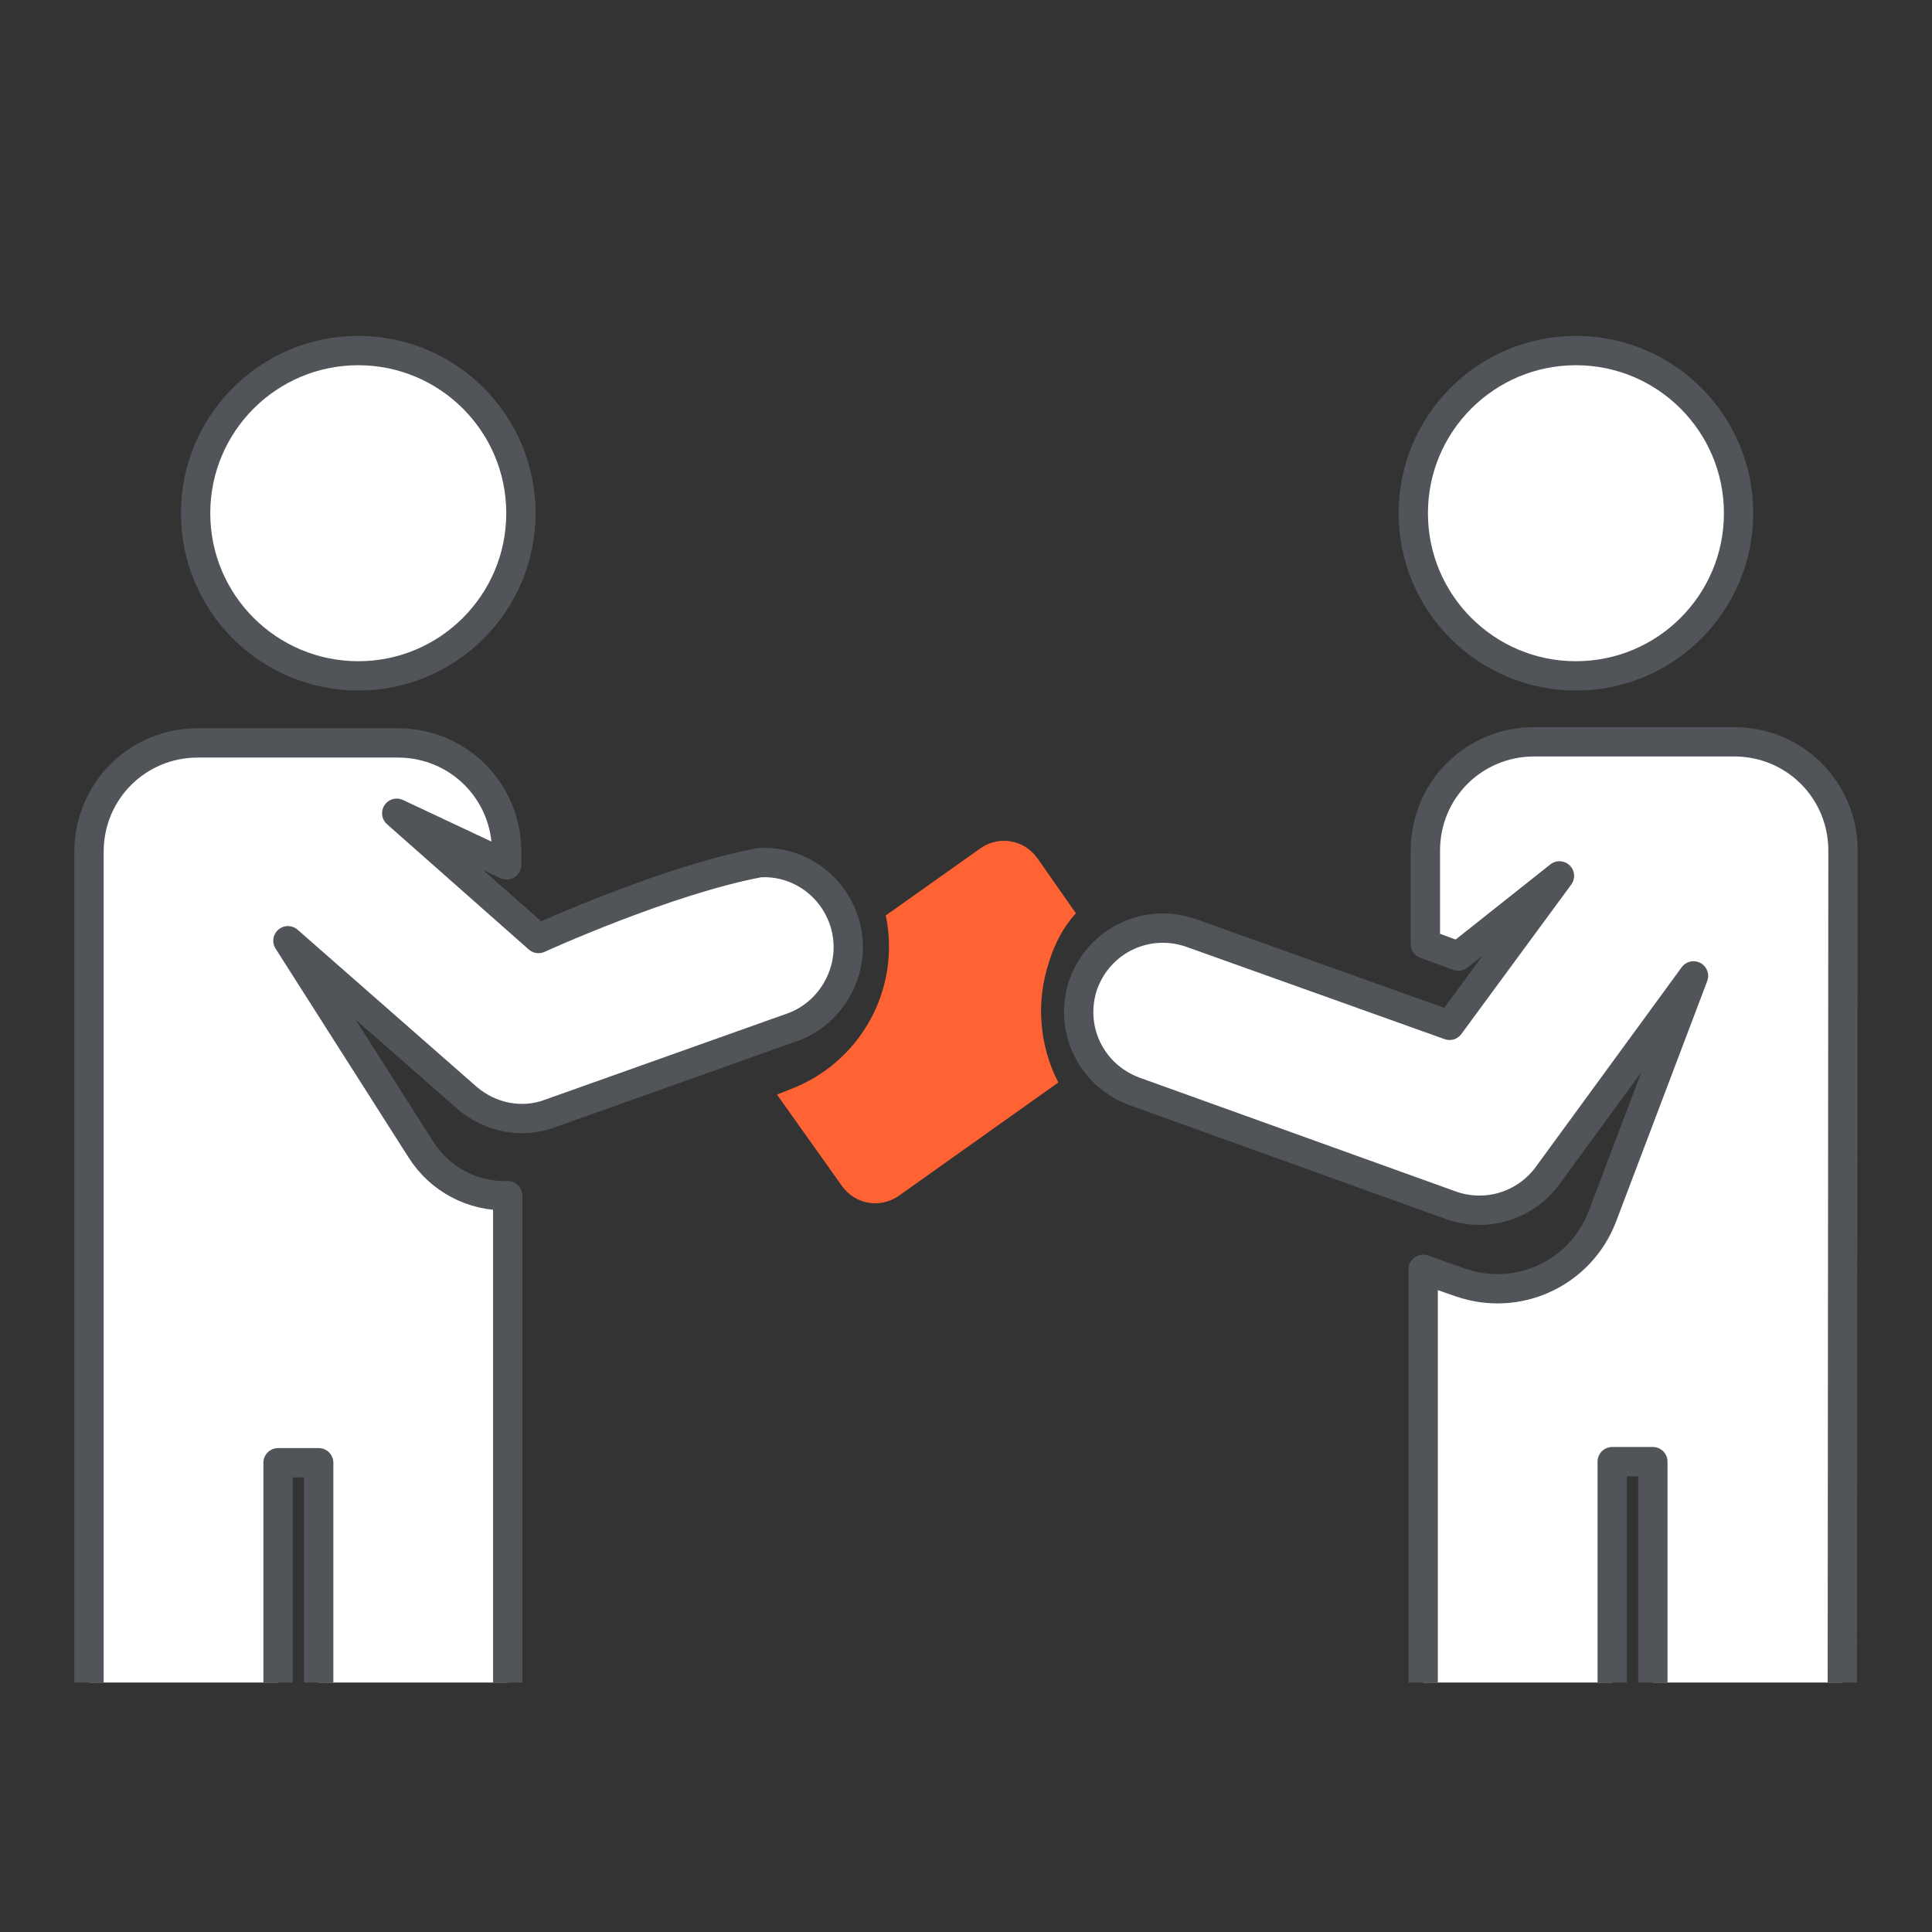 <?xml version="1.0" encoding="utf-8"?>
<!-- Generator: Adobe Illustrator 18.0.0, SVG Export Plug-In . SVG Version: 6.00 Build 0)  -->
<!DOCTYPE svg PUBLIC "-//W3C//DTD SVG 1.1//EN" "http://www.w3.org/Graphics/SVG/1.1/DTD/svg11.dtd">
<svg version="1.1" id="Capa_1" xmlns="http://www.w3.org/2000/svg" xmlns:xlink="http://www.w3.org/1999/xlink" x="0px" y="0px"
	 viewBox="0 0 175.8 175.8" enable-background="new 0 0 175.8 175.8" xml:space="preserve">
<rect x="0" y="0" width="175.8" height="175.8" fill="#333333" stroke="none"/>
<g>
	<g>
		<defs>
			<rect id="SVGID_1_" x="2.1" y="22.7" width="171.6" height="130.4"/>
		</defs>
		<clipPath id="SVGID_2_">
			<use xlink:href="#SVGID_1_"  overflow="visible"/>
		</clipPath>
		
			<circle clip-path="url(#SVGID_2_)" fill="#FFFFFF" stroke="#51555A" stroke-width="2.667" stroke-linecap="square" stroke-linejoin="round" stroke-miterlimit="10" cx="32.6" cy="46.7" r="14.8"/>
		
			<circle clip-path="url(#SVGID_2_)" fill="#FFFFFF" stroke="#51555A" stroke-width="2.667" stroke-linecap="square" stroke-linejoin="round" stroke-miterlimit="10" cx="143.4" cy="46.7" r="14.8"/>
		<path clip-path="url(#SVGID_2_)" fill="#FF6334" d="M97.9,83.1l-3.5-5c-1.2-1.7-3.5-2.1-5.2-0.9l-8.6,6.1
			c1.4,6.7-2.3,13.5-8.9,15.9l-1,0.4l5.9,8.3c1.2,1.7,3.5,2.1,5.2,0.9l14.5-10.3c-1.7-3.3-2.1-7.3-0.8-11.1
			C96,85.8,96.8,84.3,97.9,83.1z"/>
		
			<path clip-path="url(#SVGID_2_)" fill="#FFFFFF" stroke="#51555A" stroke-width="2.667" stroke-linecap="square" stroke-linejoin="round" stroke-miterlimit="10" d="
			M167.7,77.4c0-5.5-4.4-9.9-9.9-9.9h-18.2c-5.5,0-9.9,4.4-9.9,9.9v8.5l3,1.1l9.2-7.3l-10,13.6l-23.5-8.4c-4-1.4-8.3,0.6-9.8,4.6
			c-1.4,4,0.6,8.3,4.6,9.8l28.9,10.4c3.2,1.1,6.7,0,8.7-2.7l13.3-18.2l-8.3,21.9c-2,5.2-7.7,7.8-12.9,6c-3.2-1.1-2.8-1-3.4-1.2v86.2
			c0,4.7,3.8,8.6,8.6,8.6c0,0,0,0,0,0c4.7,0,8.6-3.8,8.6-8.6l0-68.7h3.7v68.6c0,4.7,3.8,8.6,8.6,8.6c0,0,0,0,0,0
			c4.7,0,8.6-3.8,8.6-8.6L167.7,77.4L167.7,77.4z"/>
		
			<path clip-path="url(#SVGID_2_)" fill="#FFFFFF" stroke="#51555A" stroke-width="2.667" stroke-linecap="square" stroke-linejoin="round" stroke-miterlimit="10" d="
			M76.7,83.5c-1.2-3.2-4.3-5.2-7.6-5C60.6,80.1,49,85.4,49,85.4L36.1,74l10,4.7v-1.2c0-5.5-4.4-9.9-9.9-9.9H18
			c-5.5,0-9.9,4.4-9.9,9.9v124c0,4.7,3.9,8.6,8.6,8.6c0,0,0,0,0,0c4.7,0,8.6-3.9,8.6-8.6c0,0,0-68.2,0-68.4h3.7l0,68.5
			c0,4.7,3.8,8.6,8.6,8.6c4.7,0,8.6-3.8,8.6-8.6l0-92.8c-3.2,0.1-6.2-1.5-7.9-4.2l-12.1-19l16.3,14.3c2.1,1.8,5,2.4,7.6,1.4
			l22.2-7.9C76.1,91.9,78.2,87.5,76.7,83.5z"/>
	</g>
</g>
</svg>
